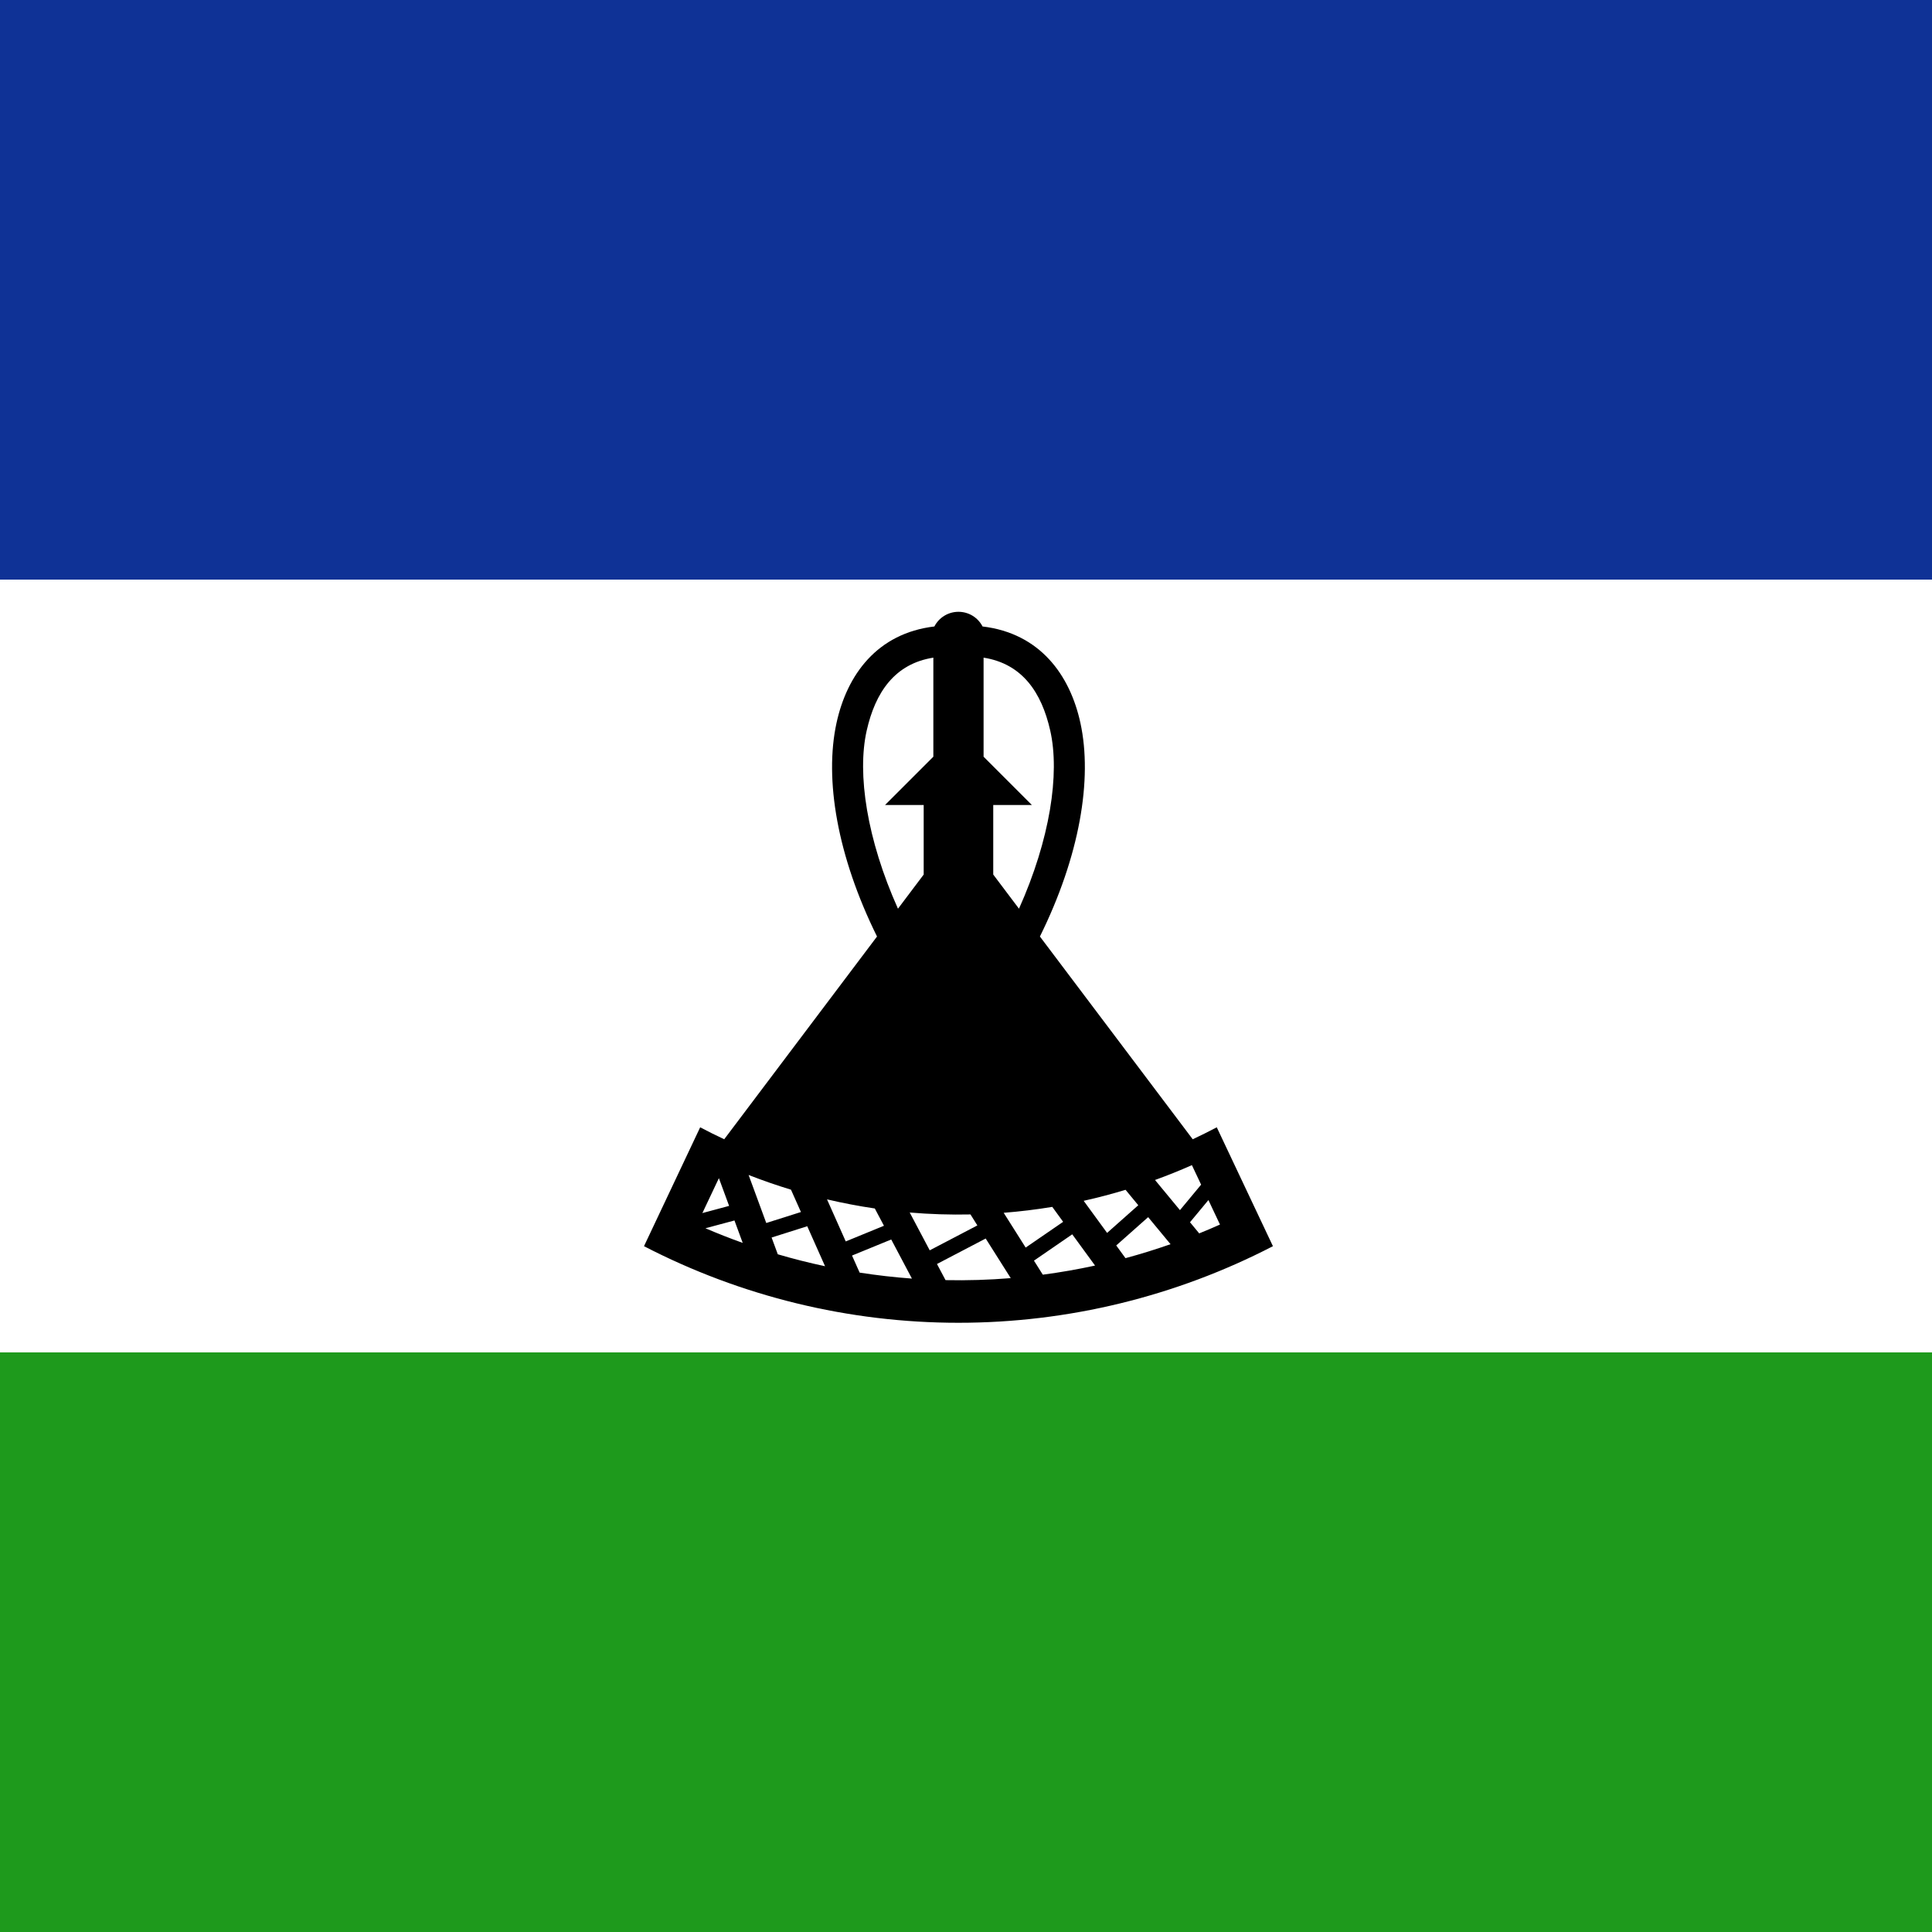 <svg width="120" height="120" viewBox="0 0 120 120" fill="none" xmlns="http://www.w3.org/2000/svg">
<rect x="0" y="0" width="120" height="120" fill="#333333" stroke="none"/>
<g clip-path="url(#clip0_909_308874)">
<path d="M0 0H120V120H0V0Z" fill="white"/>
<path d="M0 0H120V36H0V0Z" fill="#0F3296"/>
<path d="M0 84H120V120H0V84Z" fill="#1E9A1C"/>
<path d="M59.532 38C59.841 38 60.144 38.084 60.408 38.245C60.672 38.406 60.886 38.636 61.028 38.911C64.585 39.335 66.456 41.911 67.107 44.906C67.868 48.408 67.062 53.169 64.591 58.169L74.082 70.762C74.586 70.526 75.084 70.278 75.576 70.019L79.064 77.403C73.028 80.528 66.33 82.16 59.532 82.16C52.735 82.16 46.036 80.528 40 77.403L43.489 70.019C43.98 70.278 44.478 70.526 44.982 70.762L54.473 58.169C52.002 53.169 51.196 48.408 51.957 44.906C52.609 41.911 54.479 39.335 58.036 38.911C58.178 38.636 58.392 38.406 58.656 38.245C58.92 38.084 59.223 38 59.532 38ZM63.291 56.441C65.215 52.145 65.841 48.071 65.232 45.378C64.694 42.995 63.488 41.225 61.092 40.848V47L64.092 50H61.692V54.32L63.291 56.441ZM57.972 40.848C55.576 41.225 54.37 42.995 53.832 45.378C53.224 48.071 53.849 52.145 55.774 56.441L57.372 54.32V50H54.972L57.972 47V40.848ZM44.652 73.177L43.626 75.346L45.286 74.9L44.652 73.177ZM43.816 76.289C44.578 76.616 45.35 76.92 46.131 77.199L45.619 75.806L43.816 76.289ZM47.594 75.963L49.748 75.281L49.129 73.893C48.24 73.623 47.362 73.318 46.497 72.98L47.594 75.963ZM50.14 76.164L47.926 76.865L48.31 77.906C49.279 78.191 50.258 78.438 51.246 78.648L50.14 76.164ZM52.531 77.107L54.904 76.134L54.336 75.061C53.339 74.914 52.349 74.725 51.368 74.495L52.531 77.107ZM55.356 76.987L52.921 77.984L53.393 79.044C54.47 79.212 55.554 79.336 56.641 79.415L55.356 76.987ZM57.747 77.66L60.706 76.113L60.278 75.431C59.019 75.458 57.759 75.418 56.504 75.311L57.747 77.66ZM61.223 76.927L58.197 78.509L58.729 79.511C60.08 79.539 61.432 79.497 62.779 79.387L61.223 76.927ZM63.706 77.489L66.034 75.89L65.359 74.962C64.359 75.127 63.352 75.249 62.341 75.329L63.706 77.489ZM66.599 76.666L64.221 78.301L64.771 79.173C65.86 79.029 66.942 78.84 68.016 78.607L66.599 76.666ZM68.764 76.578L70.701 74.859L69.91 73.901C69.052 74.162 68.184 74.39 67.309 74.585L68.764 76.578ZM71.314 75.599L69.331 77.358L69.906 78.146C70.849 77.892 71.782 77.602 72.704 77.279L71.314 75.599ZM73.289 75.164L74.603 73.58L74.031 72.369C73.278 72.703 72.514 73.01 71.74 73.291L73.289 75.164ZM75.057 74.538L73.913 75.916L74.485 76.608C74.918 76.433 75.348 76.25 75.775 76.059L75.057 74.538Z" fill="black"/>
</g>
<defs>
<clipPath id="clip0_909_308874">
<rect width="120" height="120" fill="white"/>
</clipPath>
</defs>
</svg>
